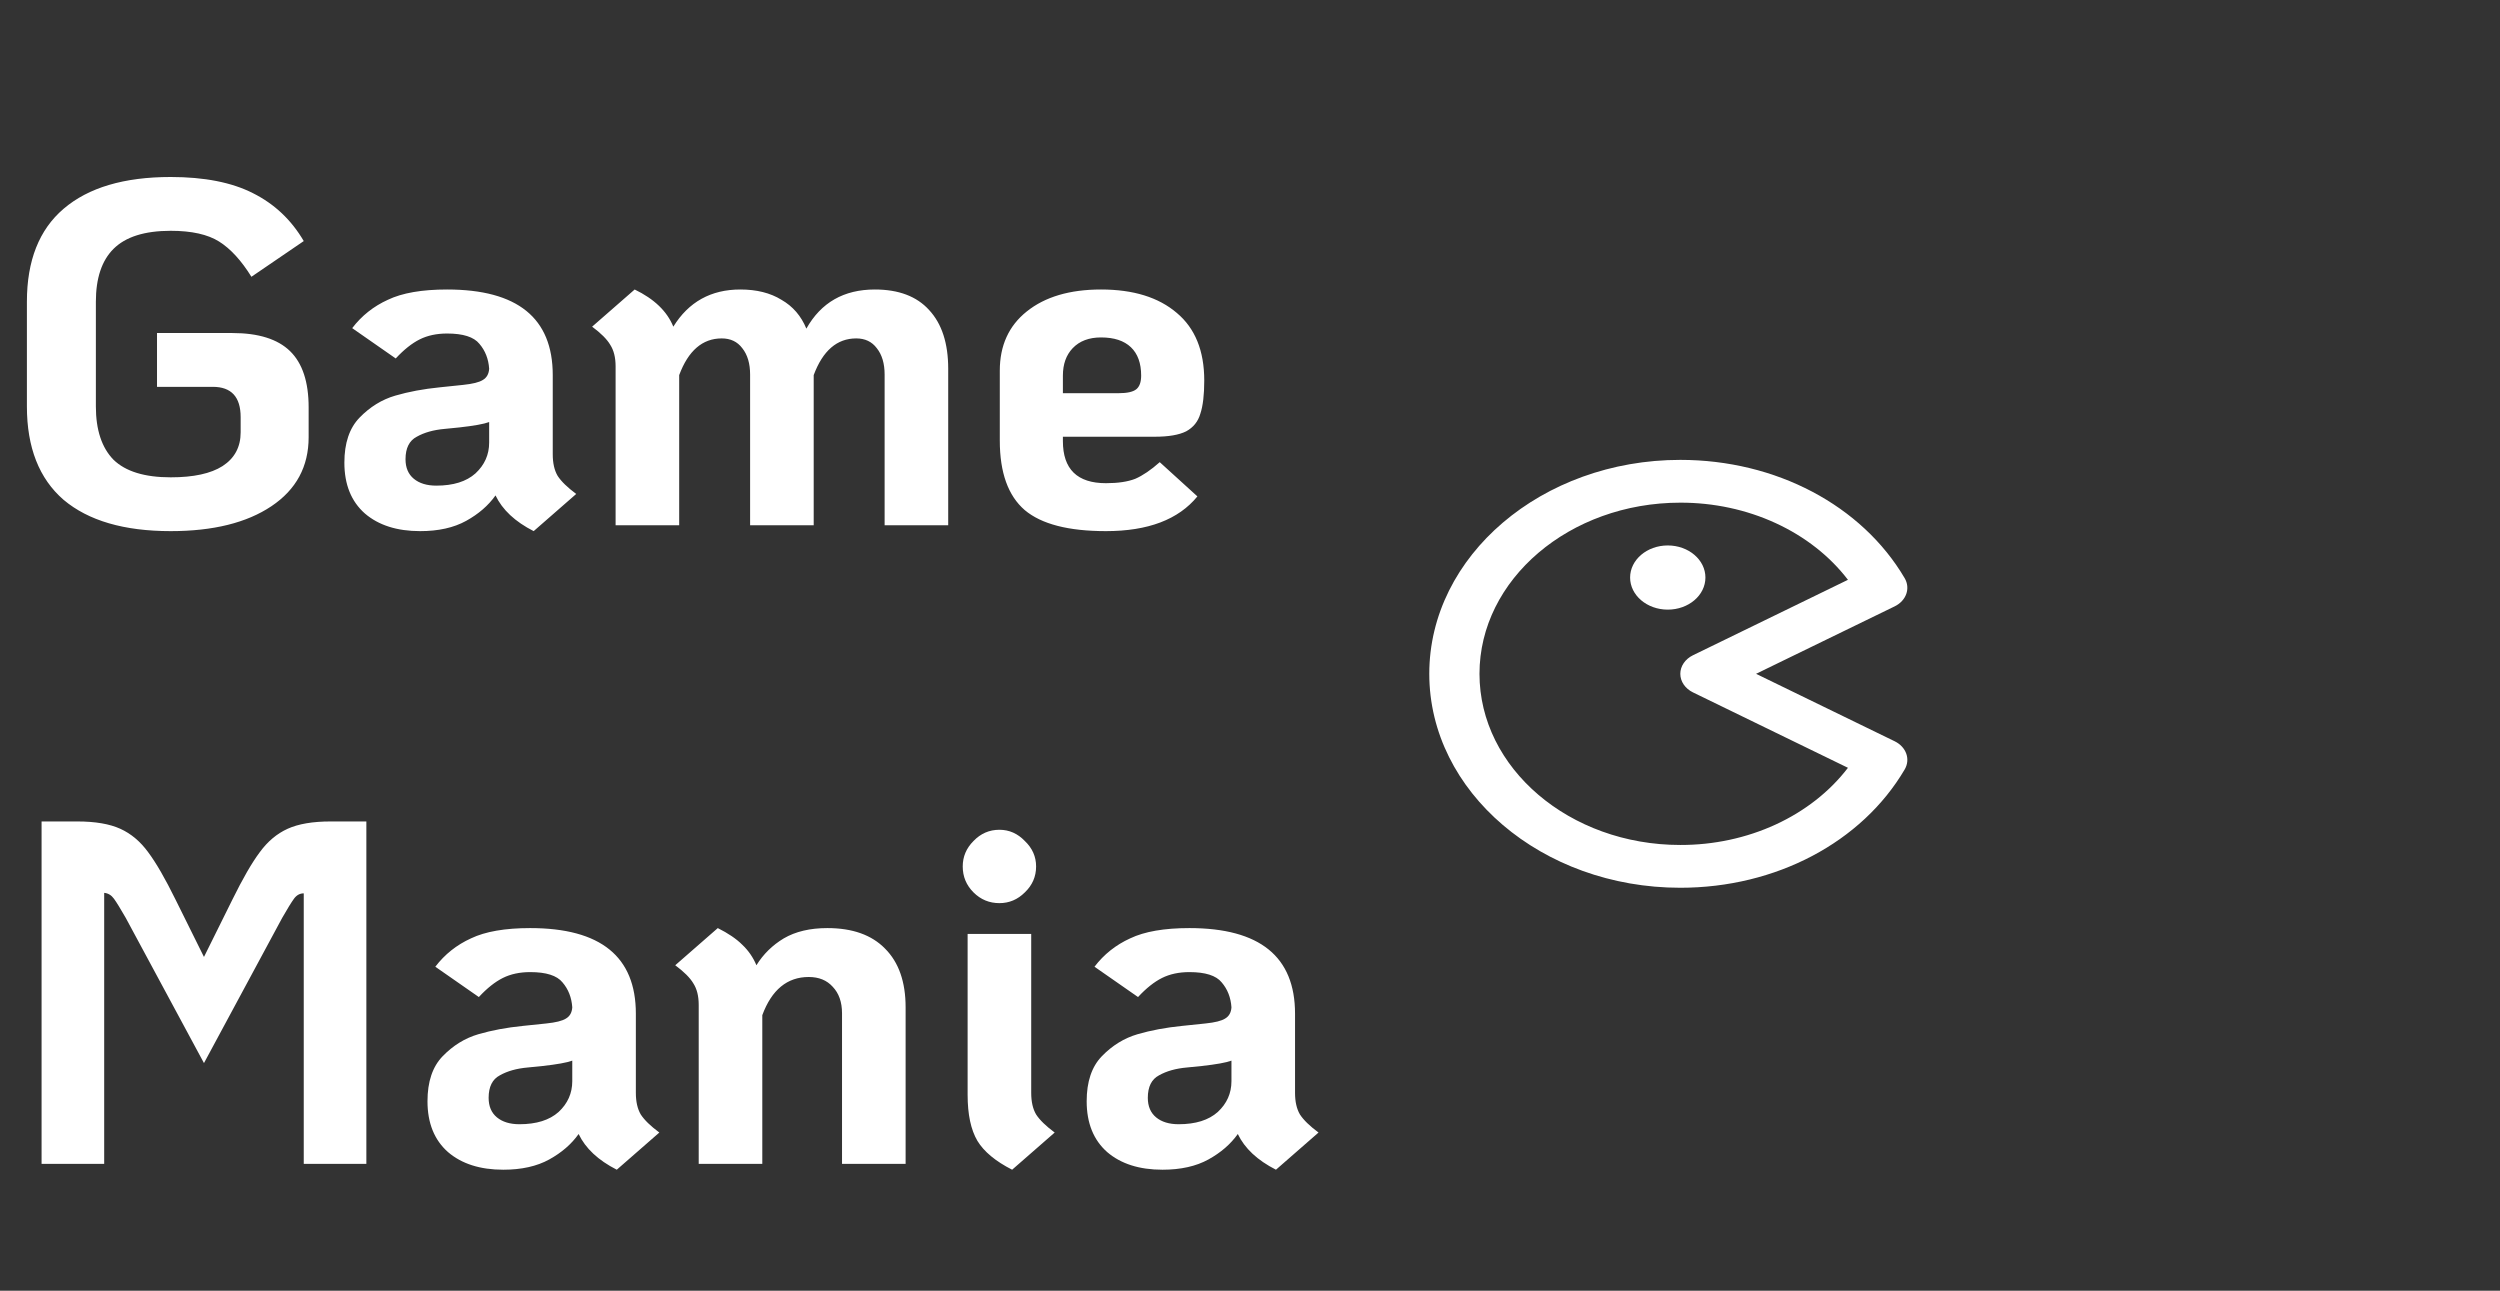 <svg width="184" height="95" viewBox="0 0 184 95" fill="none" xmlns="http://www.w3.org/2000/svg">
<rect x="0" y="0" width="184" height="95" fill="#333333" stroke="none"/>
<path d="M12.564 39.091C9.132 39.091 6.504 38.323 4.68 36.787C2.88 35.227 1.98 32.935 1.98 29.911V22.207C1.98 19.183 2.88 16.903 4.68 15.367C6.504 13.807 9.132 13.027 12.564 13.027C15.036 13.027 17.052 13.423 18.612 14.215C20.196 15.007 21.444 16.183 22.356 17.743L18.504 20.371C17.76 19.171 16.968 18.307 16.128 17.779C15.288 17.251 14.1 16.987 12.564 16.987C10.644 16.987 9.24 17.431 8.352 18.319C7.488 19.183 7.056 20.479 7.056 22.207V29.911C7.056 31.639 7.488 32.947 8.352 33.835C9.24 34.699 10.644 35.131 12.564 35.131C14.244 35.131 15.516 34.855 16.38 34.303C17.268 33.727 17.712 32.899 17.712 31.819V30.703C17.712 29.215 17.028 28.471 15.66 28.471H11.556V24.511H17.1C19.02 24.511 20.436 24.955 21.348 25.843C22.26 26.731 22.716 28.111 22.716 29.983V32.179C22.716 34.339 21.804 36.031 19.98 37.255C18.156 38.479 15.684 39.091 12.564 39.091ZM40.682 33.439C40.682 34.087 40.802 34.615 41.042 35.023C41.306 35.431 41.762 35.875 42.41 36.355L39.278 39.091C37.91 38.395 36.974 37.519 36.47 36.463C35.942 37.207 35.222 37.831 34.31 38.335C33.398 38.839 32.27 39.091 30.926 39.091C29.222 39.091 27.866 38.659 26.858 37.795C25.85 36.907 25.346 35.659 25.346 34.051C25.346 32.611 25.718 31.507 26.462 30.739C27.23 29.947 28.106 29.407 29.09 29.119C30.074 28.831 31.166 28.627 32.366 28.507L34.094 28.327C34.79 28.255 35.27 28.135 35.534 27.967C35.822 27.799 35.978 27.523 36.002 27.139C35.954 26.419 35.714 25.807 35.282 25.303C34.874 24.799 34.082 24.547 32.906 24.547C32.138 24.547 31.466 24.691 30.89 24.979C30.314 25.267 29.726 25.735 29.126 26.383L25.922 24.151C26.618 23.239 27.494 22.543 28.55 22.063C29.606 21.559 31.058 21.307 32.906 21.307C38.09 21.307 40.682 23.407 40.682 27.607V33.439ZM32.114 35.743C33.362 35.743 34.322 35.443 34.994 34.843C35.666 34.219 36.002 33.463 36.002 32.575V31.063C35.618 31.207 34.886 31.339 33.806 31.459L32.726 31.567C31.91 31.639 31.226 31.831 30.674 32.143C30.122 32.431 29.846 32.983 29.846 33.799C29.846 34.423 30.05 34.903 30.458 35.239C30.866 35.575 31.418 35.743 32.114 35.743ZM64.388 21.307C66.14 21.307 67.472 21.811 68.384 22.819C69.32 23.827 69.788 25.267 69.788 27.139V38.659H65.108V27.571C65.108 26.755 64.916 26.107 64.532 25.627C64.172 25.147 63.668 24.907 63.02 24.907C61.604 24.907 60.56 25.807 59.888 27.607V38.659H55.208V27.571C55.208 26.755 55.016 26.107 54.632 25.627C54.272 25.147 53.768 24.907 53.12 24.907C51.704 24.907 50.66 25.807 49.988 27.607V38.659H45.308V26.959C45.308 26.311 45.176 25.783 44.912 25.375C44.672 24.967 44.228 24.523 43.58 24.043L46.712 21.307C48.152 22.003 49.1 22.915 49.556 24.043C50.684 22.219 52.328 21.307 54.488 21.307C55.688 21.307 56.696 21.559 57.512 22.063C58.352 22.543 58.964 23.251 59.348 24.187C60.428 22.267 62.108 21.307 64.388 21.307ZM81.397 35.563C82.285 35.563 83.005 35.455 83.557 35.239C84.109 34.999 84.709 34.591 85.357 34.015L88.129 36.535C86.737 38.239 84.493 39.091 81.397 39.091C78.637 39.091 76.645 38.575 75.421 37.543C74.197 36.487 73.585 34.783 73.585 32.431V27.283C73.585 25.435 74.245 23.983 75.565 22.927C76.909 21.847 78.733 21.307 81.037 21.307C83.413 21.307 85.273 21.883 86.617 23.035C87.961 24.163 88.633 25.819 88.633 28.003C88.633 29.059 88.537 29.875 88.345 30.451C88.177 31.027 87.829 31.459 87.301 31.747C86.773 32.011 86.005 32.143 84.997 32.143H78.229V32.467C78.229 34.531 79.285 35.563 81.397 35.563ZM81.037 24.835C80.149 24.835 79.453 25.099 78.949 25.627C78.469 26.131 78.229 26.803 78.229 27.643V28.939H82.333C82.957 28.939 83.389 28.843 83.629 28.651C83.869 28.459 83.989 28.123 83.989 27.643C83.989 26.731 83.737 26.035 83.233 25.555C82.729 25.075 81.997 24.835 81.037 24.835ZM3.06 60.459H5.688C7.008 60.459 8.064 60.639 8.856 60.999C9.648 61.359 10.332 61.935 10.908 62.727C11.484 63.495 12.156 64.659 12.924 66.219L15.012 70.431L17.1 66.219C17.868 64.659 18.54 63.495 19.116 62.727C19.692 61.935 20.376 61.359 21.168 60.999C21.96 60.639 23.016 60.459 24.336 60.459H26.964V85.659H22.356V65.751C22.068 65.751 21.828 65.883 21.636 66.147C21.444 66.411 21.156 66.879 20.772 67.551L15.012 78.243L9.252 67.551C8.868 66.879 8.58 66.411 8.388 66.147C8.196 65.883 7.956 65.739 7.668 65.715V85.659H3.06V60.459ZM46.799 80.439C46.799 81.087 46.919 81.615 47.159 82.023C47.423 82.431 47.879 82.875 48.527 83.355L45.395 86.091C44.027 85.395 43.091 84.519 42.587 83.463C42.059 84.207 41.339 84.831 40.427 85.335C39.515 85.839 38.387 86.091 37.043 86.091C35.339 86.091 33.983 85.659 32.975 84.795C31.967 83.907 31.463 82.659 31.463 81.051C31.463 79.611 31.835 78.507 32.579 77.739C33.347 76.947 34.223 76.407 35.207 76.119C36.191 75.831 37.283 75.627 38.483 75.507L40.211 75.327C40.907 75.255 41.387 75.135 41.651 74.967C41.939 74.799 42.095 74.523 42.119 74.139C42.071 73.419 41.831 72.807 41.399 72.303C40.991 71.799 40.199 71.547 39.023 71.547C38.255 71.547 37.583 71.691 37.007 71.979C36.431 72.267 35.843 72.735 35.243 73.383L32.039 71.151C32.735 70.239 33.611 69.543 34.667 69.063C35.723 68.559 37.175 68.307 39.023 68.307C44.207 68.307 46.799 70.407 46.799 74.607V80.439ZM38.231 82.743C39.479 82.743 40.439 82.443 41.111 81.843C41.783 81.219 42.119 80.463 42.119 79.575V78.063C41.735 78.207 41.003 78.339 39.923 78.459L38.843 78.567C38.027 78.639 37.343 78.831 36.791 79.143C36.239 79.431 35.963 79.983 35.963 80.799C35.963 81.423 36.167 81.903 36.575 82.239C36.983 82.575 37.535 82.743 38.231 82.743ZM60.893 68.307C62.741 68.307 64.157 68.811 65.141 69.819C66.149 70.827 66.653 72.267 66.653 74.139V85.659H61.973V74.571C61.973 73.755 61.745 73.107 61.289 72.627C60.857 72.147 60.269 71.907 59.525 71.907C57.941 71.907 56.801 72.843 56.105 74.715V85.659H51.425V73.959C51.425 73.311 51.293 72.783 51.029 72.375C50.789 71.967 50.345 71.523 49.697 71.043L52.829 68.307C53.597 68.691 54.197 69.099 54.629 69.531C55.085 69.963 55.433 70.467 55.673 71.043C56.177 70.227 56.849 69.567 57.689 69.063C58.553 68.559 59.621 68.307 60.893 68.307ZM73.557 66.471C72.813 66.471 72.177 66.207 71.649 65.679C71.121 65.151 70.857 64.515 70.857 63.771C70.857 63.051 71.121 62.427 71.649 61.899C72.177 61.347 72.813 61.071 73.557 61.071C74.277 61.071 74.901 61.347 75.429 61.899C75.981 62.427 76.257 63.051 76.257 63.771C76.257 64.515 75.981 65.151 75.429 65.679C74.901 66.207 74.277 66.471 73.557 66.471ZM74.493 86.091C73.269 85.467 72.417 84.759 71.937 83.967C71.457 83.151 71.217 82.023 71.217 80.583V68.739H75.897V80.439C75.897 81.087 76.017 81.615 76.257 82.023C76.521 82.431 76.977 82.875 77.625 83.355L74.493 86.091ZM95.315 80.439C95.315 81.087 95.435 81.615 95.675 82.023C95.939 82.431 96.395 82.875 97.043 83.355L93.911 86.091C92.543 85.395 91.607 84.519 91.103 83.463C90.575 84.207 89.855 84.831 88.943 85.335C88.031 85.839 86.903 86.091 85.559 86.091C83.855 86.091 82.499 85.659 81.491 84.795C80.483 83.907 79.979 82.659 79.979 81.051C79.979 79.611 80.351 78.507 81.095 77.739C81.863 76.947 82.739 76.407 83.723 76.119C84.707 75.831 85.799 75.627 86.999 75.507L88.727 75.327C89.423 75.255 89.903 75.135 90.167 74.967C90.455 74.799 90.611 74.523 90.635 74.139C90.587 73.419 90.347 72.807 89.915 72.303C89.507 71.799 88.715 71.547 87.539 71.547C86.771 71.547 86.099 71.691 85.523 71.979C84.947 72.267 84.359 72.735 83.759 73.383L80.555 71.151C81.251 70.239 82.127 69.543 83.183 69.063C84.239 68.559 85.691 68.307 87.539 68.307C92.723 68.307 95.315 70.407 95.315 74.607V80.439ZM86.747 82.743C87.995 82.743 88.955 82.443 89.627 81.843C90.299 81.219 90.635 80.463 90.635 79.575V78.063C90.251 78.207 89.519 78.339 88.439 78.459L87.359 78.567C86.543 78.639 85.859 78.831 85.307 79.143C84.755 79.431 84.479 79.983 84.479 80.799C84.479 81.423 84.683 81.903 85.091 82.239C85.499 82.575 86.051 82.743 86.747 82.743Z" fill="white"/>
<path d="M140.184 42.554C137.025 37.184 130.698 33.847 123.672 33.847C113.484 33.847 105.195 40.911 105.195 49.593C105.195 58.276 113.484 65.339 123.672 65.339C130.698 65.339 137.025 62.003 140.184 56.632C140.396 56.272 140.438 55.856 140.302 55.471C140.165 55.086 139.861 54.759 139.451 54.559L129.246 49.593L139.449 44.628C140.301 44.213 140.624 43.303 140.184 42.554V42.554ZM124.603 48.226C124.32 48.364 124.085 48.563 123.921 48.803C123.757 49.043 123.671 49.315 123.671 49.593C123.671 49.871 123.757 50.143 123.921 50.383C124.085 50.623 124.32 50.822 124.603 50.96L136.009 56.51C134.671 58.258 132.842 59.694 130.687 60.686C128.532 61.678 126.121 62.195 123.672 62.19C115.522 62.19 108.89 56.539 108.89 49.593C108.89 42.647 115.522 36.996 123.672 36.996C126.12 36.991 128.532 37.508 130.686 38.5C132.841 39.491 134.671 40.926 136.009 42.674L124.603 48.226V48.226Z" fill="white"/>
<path d="M122.748 44.869C124.279 44.869 125.519 43.812 125.519 42.507C125.519 41.203 124.279 40.145 122.748 40.145C121.217 40.145 119.976 41.203 119.976 42.507C119.976 43.812 121.217 44.869 122.748 44.869Z" fill="white"/>
</svg>
